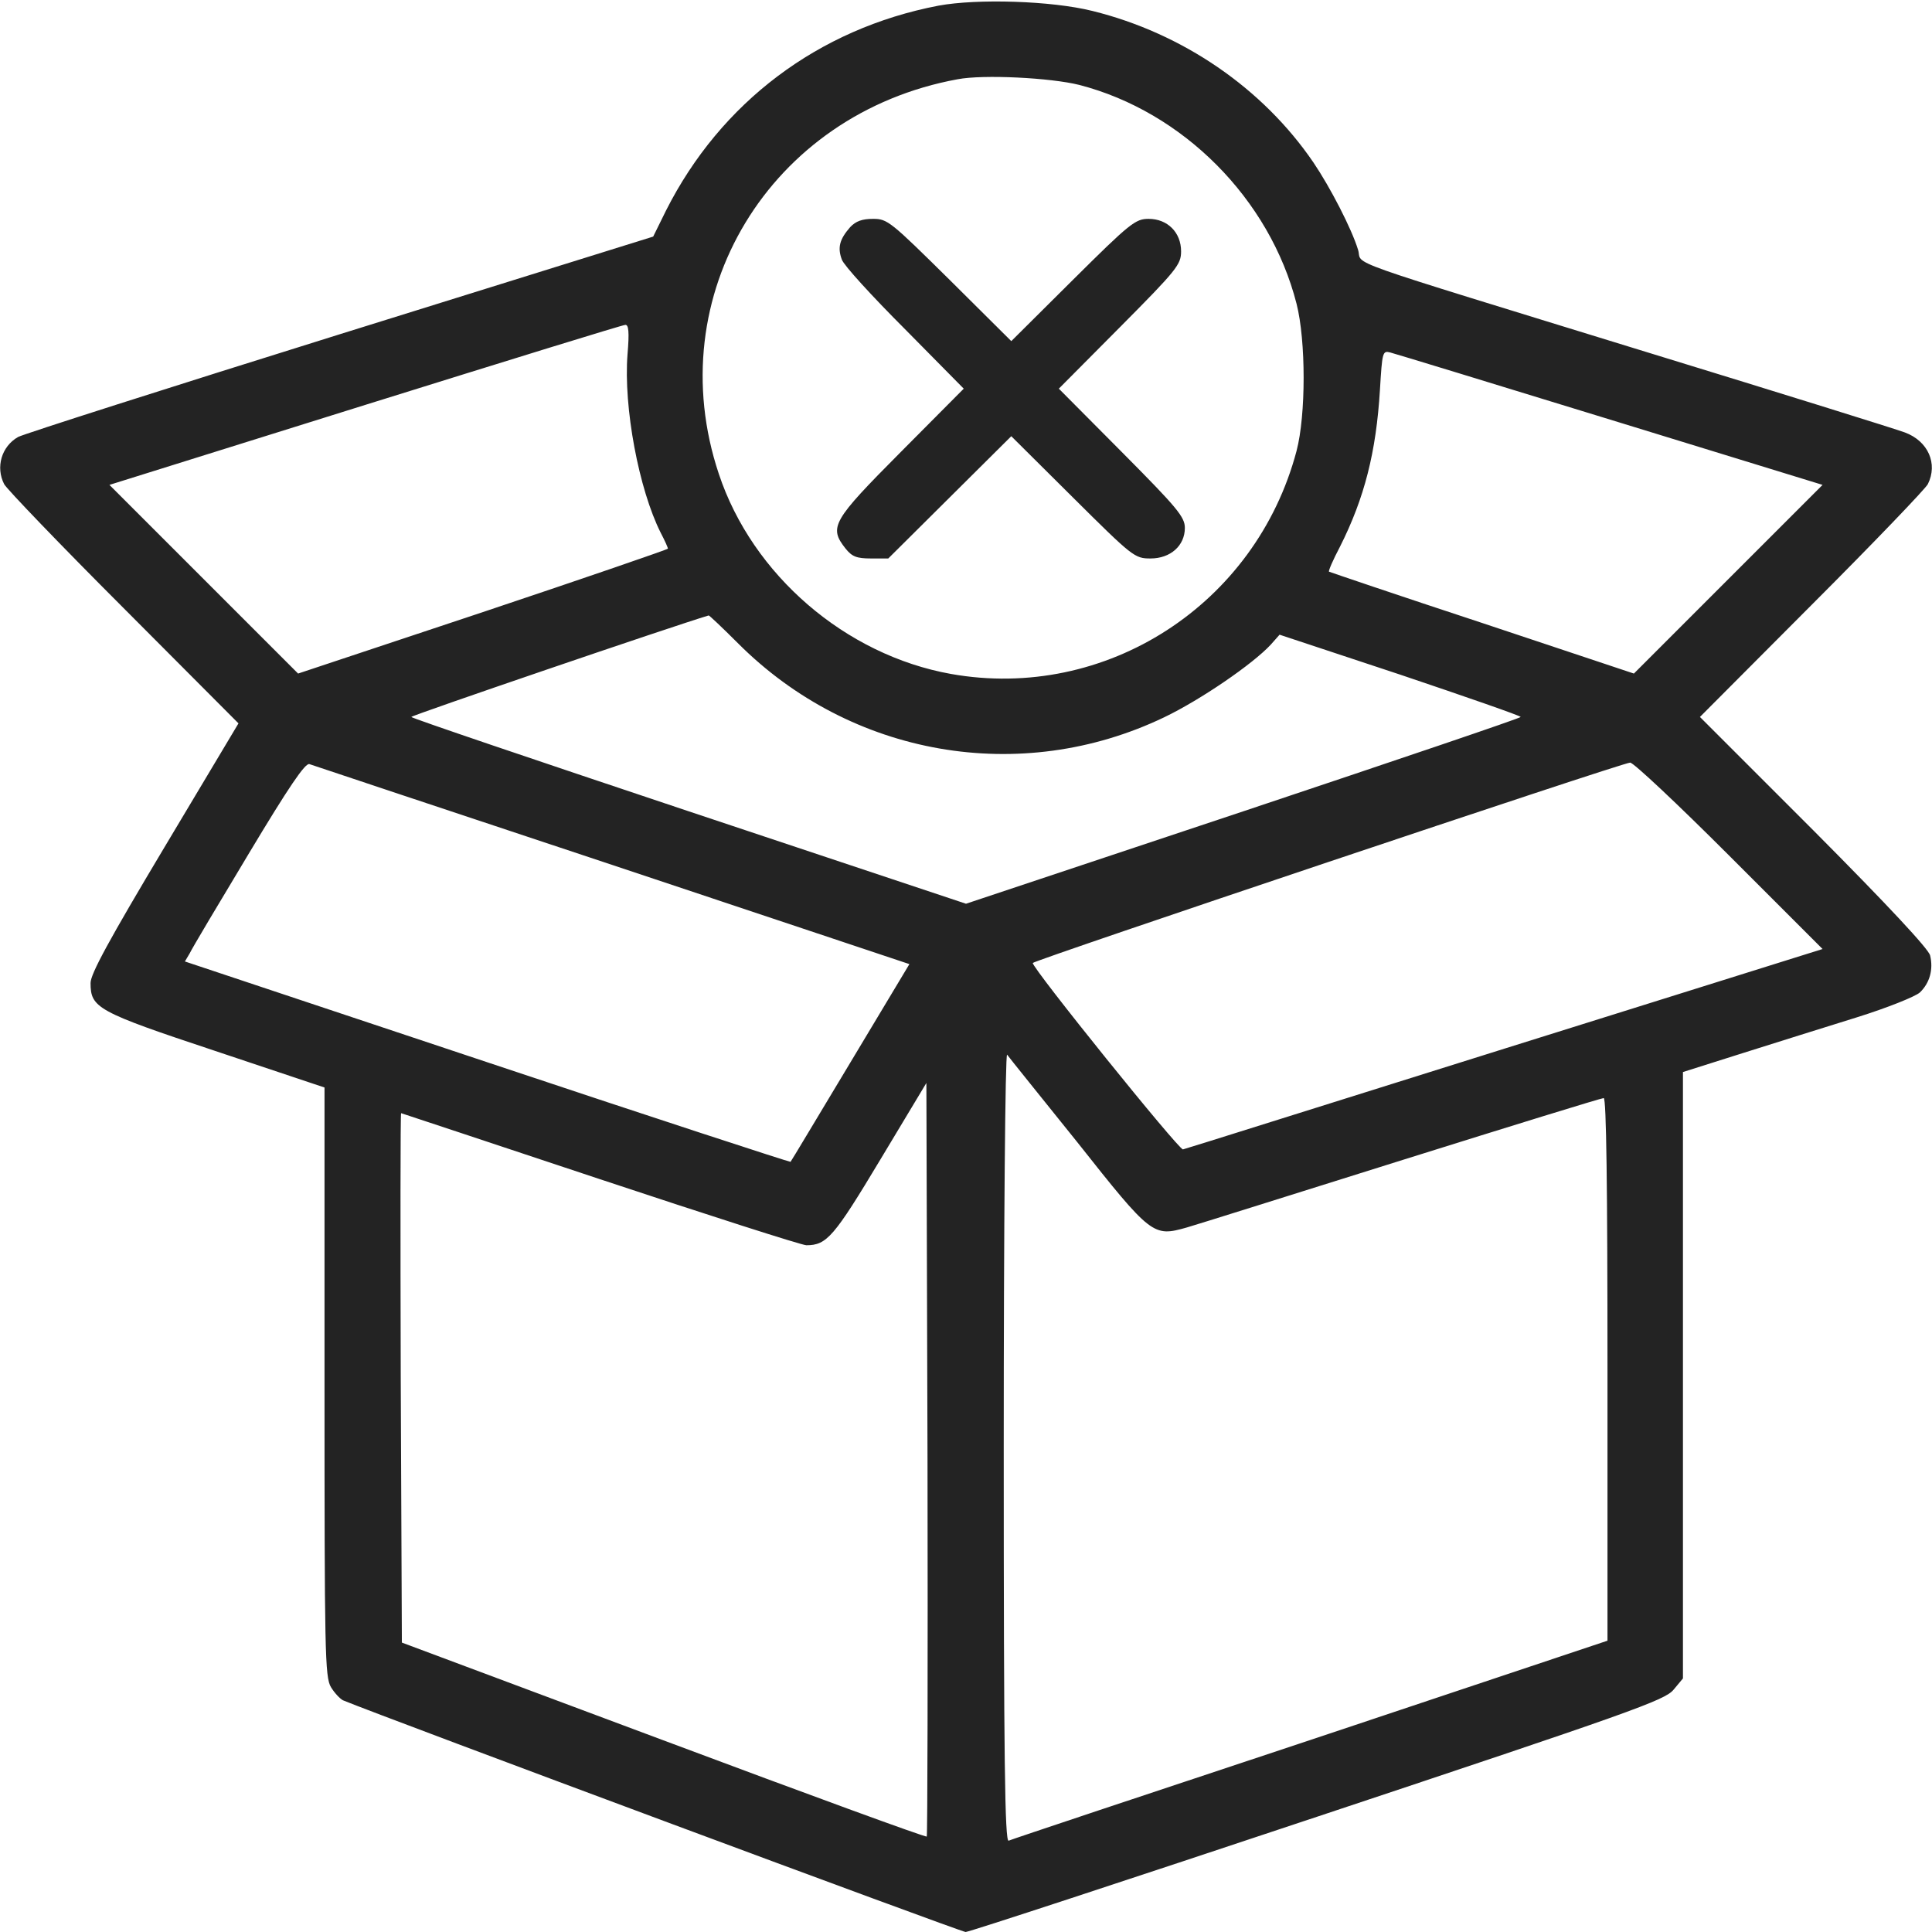 <?xml version="1.0" standalone="no"?>
<!DOCTYPE svg PUBLIC "-//W3C//DTD SVG 20010904//EN"
 "http://www.w3.org/TR/2001/REC-SVG-20010904/DTD/svg10.dtd">
<svg version="1.0" xmlns="http://www.w3.org/2000/svg"
 width="512pt" height="512pt" viewBox="0 0 512 512"
 preserveAspectRatio="xMidYMid meet">

<g transform="translate(0,512) scale(0.1,-0.1)"
fill="#232323" stroke="none">
<path d="M2487 5105 c-318 -61 -577 -256 -722 -543 l-34 -69 -828 -258 c-455
-142 -840 -265 -855 -273 -44 -25 -60 -80 -37 -125 6 -12 148 -160 316 -328
l305 -306 -196 -328 c-147 -246 -196 -336 -196 -360 0 -66 17 -76 330 -180
l290 -97 0 -780 c0 -716 1 -782 17 -809 9 -15 24 -31 32 -35 109 -45 1638
-614 1650 -614 9 0 429 138 933 306 829 276 920 308 943 336 l25 30 0 803 0
804 158 50 c86 27 222 70 303 95 80 25 155 55 167 66 26 25 36 61 27 98 -4 17
-111 132 -308 330 l-302 302 297 298 c163 163 301 307 307 319 27 54 1 114
-61 137 -24 9 -329 104 -678 211 -844 260 -757 229 -771 273 -17 56 -74 166
-118 231 -134 197 -347 343 -586 402 -108 27 -305 33 -408 14z m373 -210 c275
-71 505 -302 576 -580 25 -98 25 -295 0 -390 -108 -408 -506 -664 -916 -591
-279 50 -526 262 -615 530 -158 472 135 955 633 1046 68 13 246 4 322 -15z
m-1197 -714 c-11 -140 30 -358 88 -473 11 -21 19 -39 19 -42 0 -2 -221 -78
-490 -168 l-490 -163 -250 250 -250 250 678 212 c372 116 682 212 689 212 9 1
11 -19 6 -78z m2604 -173 l563 -173 -250 -250 -250 -250 -402 134 c-222 73
-404 135 -406 136 -2 2 11 32 29 66 65 129 96 251 106 416 6 100 7 104 27 99
12 -3 274 -83 583 -178z m-2312 -592 c300 -301 750 -379 1130 -197 96 46 235
141 283 193 l23 26 320 -106 c175 -59 319 -109 319 -112 0 -3 -331 -115 -735
-250 l-735 -245 -735 245 c-404 135 -735 247 -735 250 0 4 691 240 788 269 1
1 36 -32 77 -73z m-333 -588 l788 -263 -156 -260 c-86 -143 -157 -262 -159
-264 -2 -1 -364 117 -804 264 l-801 267 13 22 c6 13 77 132 157 265 105 175
149 240 160 236 8 -3 369 -123 802 -267z m2960 25 l248 -248 -843 -264 c-463
-145 -846 -266 -852 -267 -10 -3 -401 482 -398 494 2 7 1560 530 1583 531 8 1
126 -110 262 -246z m-1727 -760 c197 -249 201 -251 290 -226 28 8 285 89 572
179 287 90 527 164 533 164 7 0 10 -234 10 -719 l0 -719 -787 -263 c-434 -144
-794 -264 -800 -267 -10 -3 -13 210 -13 1044 0 586 4 1044 9 1039 4 -6 88
-110 186 -232z m-399 -1840 c-2 -3 -316 112 -698 255 l-693 259 -3 702 c-1
385 -1 701 1 701 1 0 238 -79 527 -175 289 -96 535 -175 547 -175 54 0 73 22
196 227 l122 203 3 -997 c1 -548 0 -998 -2 -1000z"/>
<path d="M2253 4518 c-28 -32 -34 -54 -22 -86 5 -15 81 -98 167 -184 l156
-158 -167 -168 c-182 -183 -191 -199 -146 -256 17 -21 29 -26 67 -26 l46 0
163 162 163 162 163 -162 c159 -158 164 -162 206 -162 53 0 91 34 91 81 0 29
-20 53 -167 201 l-167 168 162 163 c151 152 162 166 162 201 0 50 -36 86 -86
86 -35 0 -49 -11 -201 -162 l-163 -162 -163 162 c-157 155 -165 162 -203 162
-29 0 -46 -6 -61 -22z"/>
</g>
</svg>
